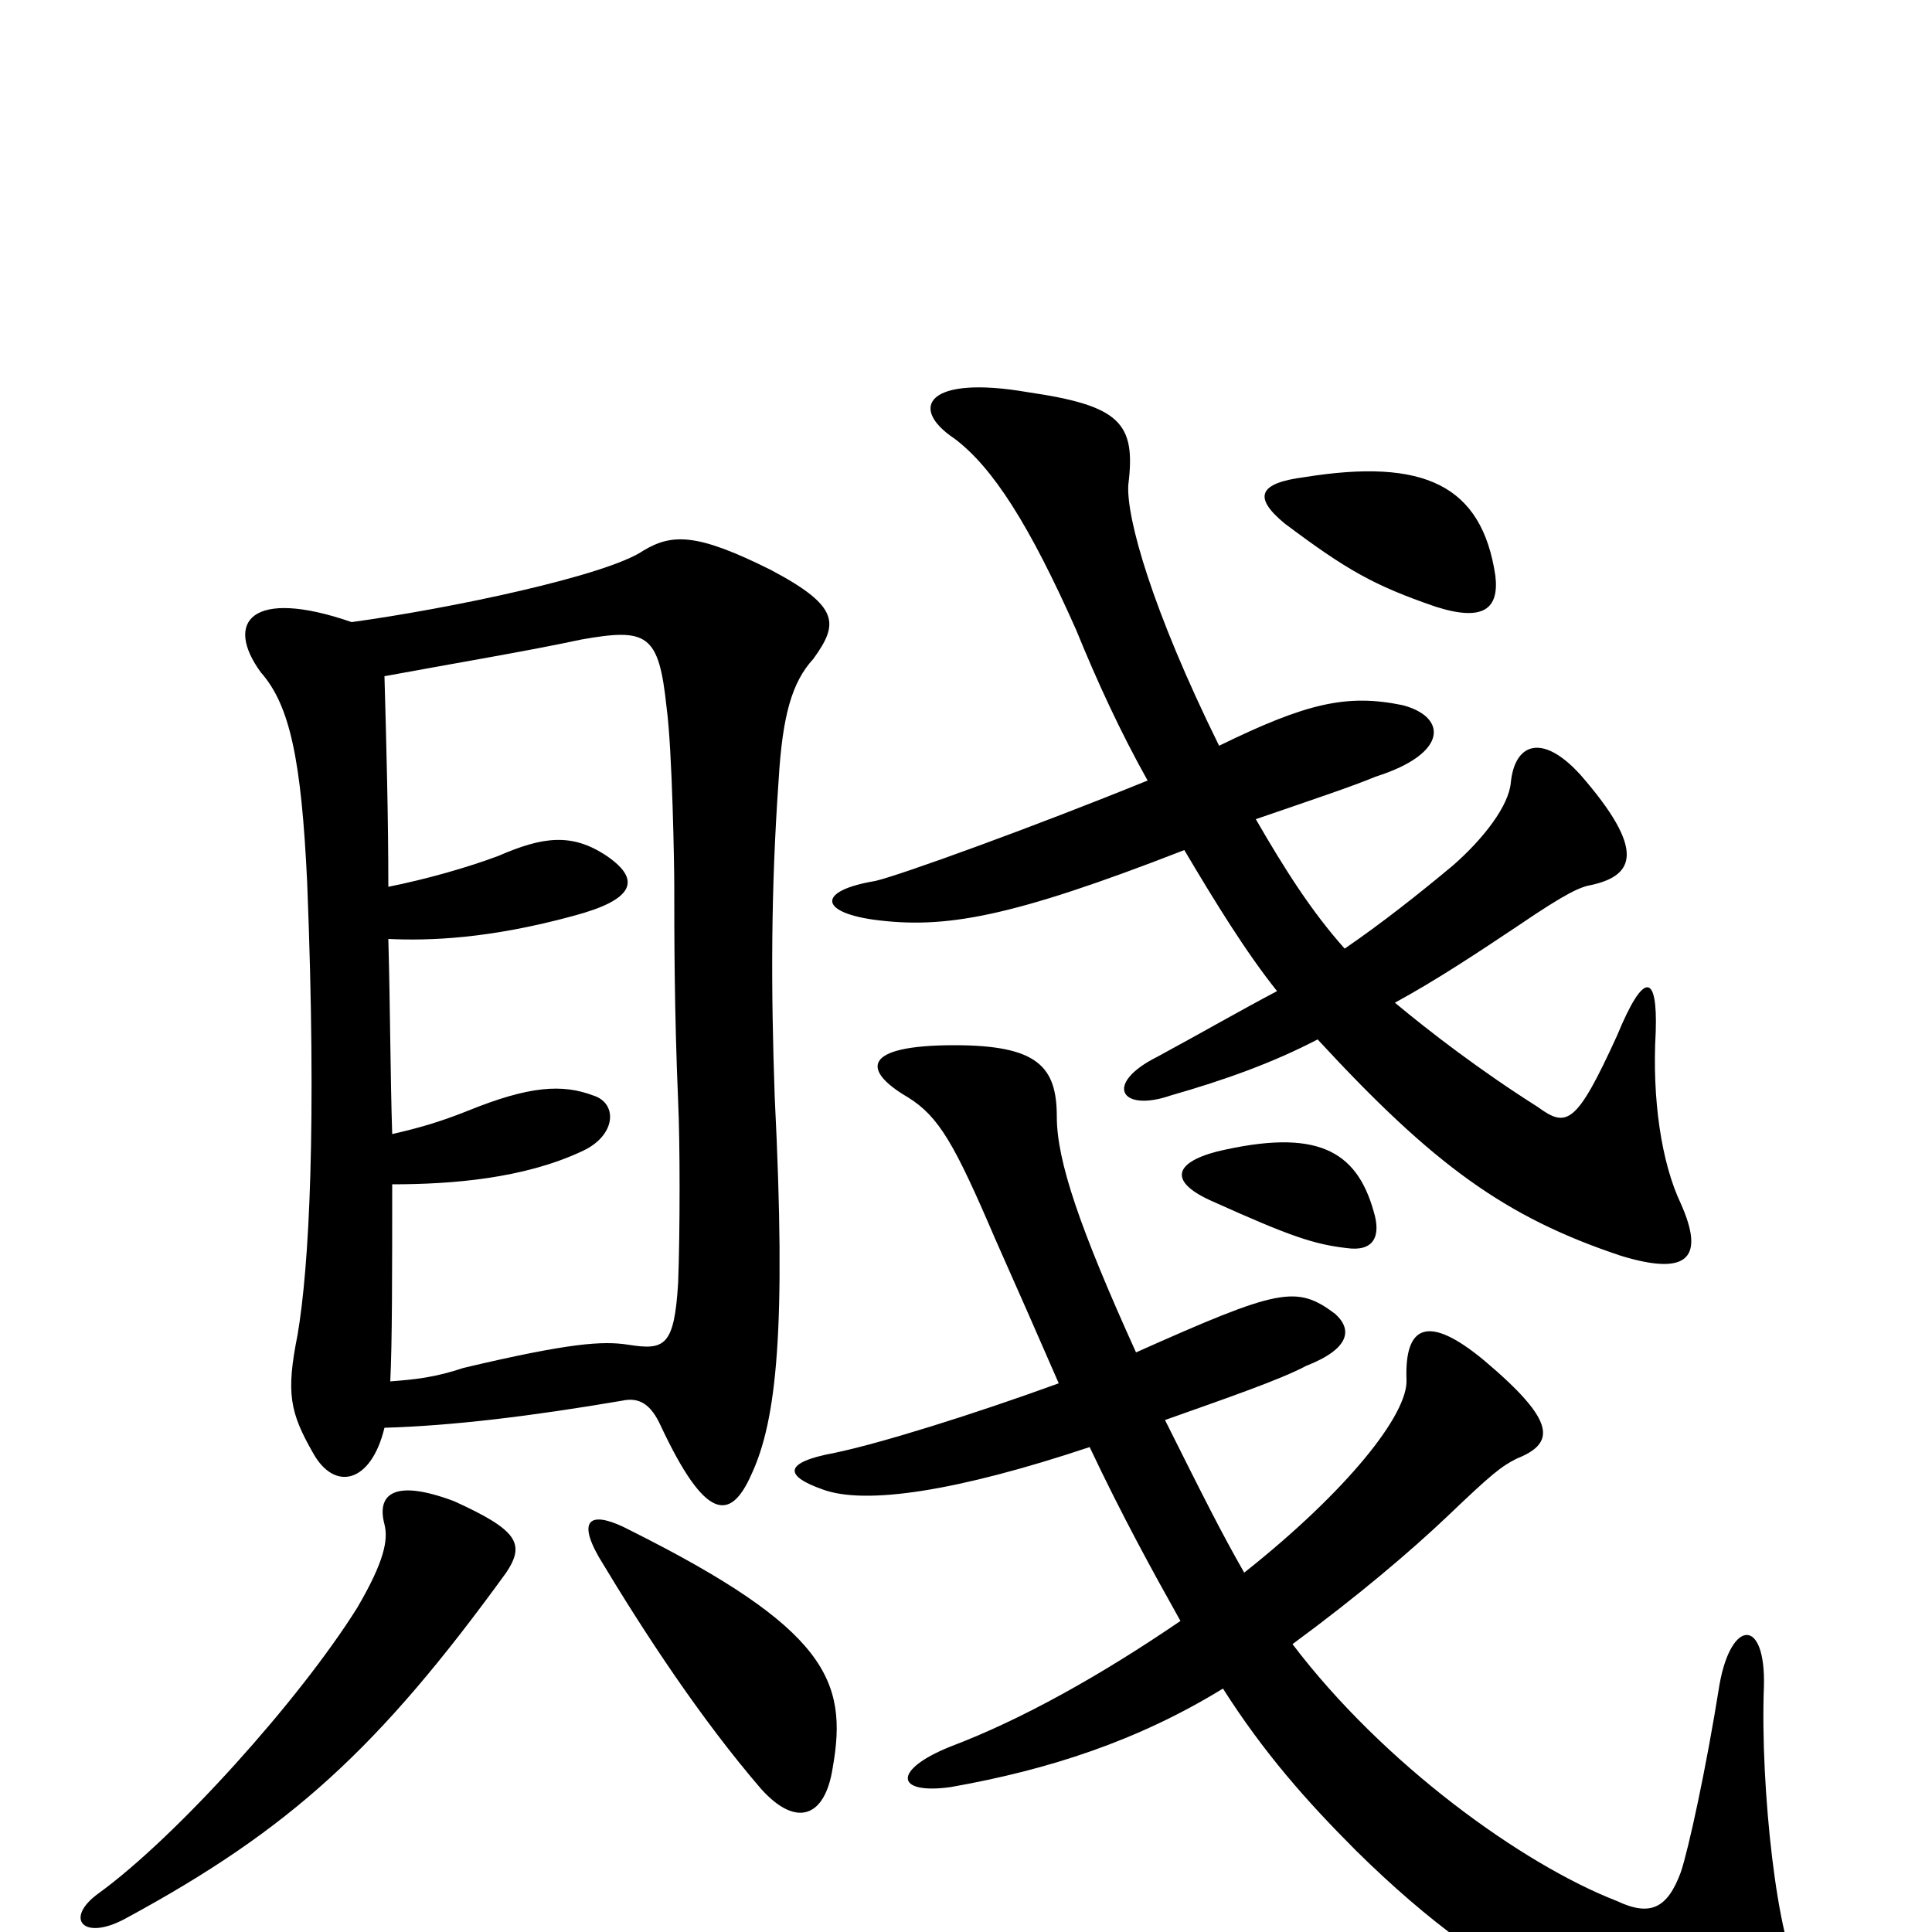 <svg xmlns="http://www.w3.org/2000/svg" viewBox="0 -1000 1000 1000">
	<path fill="#000000" d="M262 -186C272 -201 268 -208 235 -223C203 -235 195 -226 199 -211C201 -203 199 -192 185 -168C155 -120 91 -49 51 -20C33 -7 43 5 65 -7C150 -53 196 -95 262 -186ZM431 -85C439 -130 428 -157 326 -208C307 -218 298 -215 310 -194C334 -154 363 -110 394 -74C412 -54 427 -59 431 -85ZM564 -251C581 -215 597 -186 611 -161C570 -133 529 -110 492 -96C462 -84 463 -71 492 -75C543 -84 589 -99 633 -126C654 -93 676 -68 702 -42C778 33 838 54 899 62C936 66 948 45 932 23C920 7 911 -75 913 -127C914 -163 896 -162 890 -128C883 -84 874 -43 870 -31C863 -12 854 -8 837 -16C788 -35 716 -87 669 -149C703 -174 730 -197 749 -215C772 -237 777 -241 785 -245C805 -253 806 -264 768 -296C739 -320 727 -314 728 -286C729 -268 697 -228 644 -186C632 -207 623 -225 603 -265C634 -276 663 -286 676 -293C699 -302 700 -312 691 -320C671 -335 662 -333 588 -300C559 -364 547 -399 547 -422C547 -448 537 -459 494 -459C446 -459 446 -446 470 -432C486 -422 494 -408 515 -359C527 -332 538 -307 548 -284C504 -268 456 -253 432 -248C405 -243 406 -236 426 -229C448 -221 495 -228 564 -251ZM711 -373C702 -405 681 -416 630 -404C607 -398 605 -388 628 -378C668 -360 680 -356 697 -354C711 -352 715 -360 711 -373ZM199 -261C234 -262 275 -267 322 -275C331 -277 337 -273 342 -262C365 -213 378 -212 389 -237C402 -265 407 -312 401 -432C399 -489 399 -539 403 -596C405 -630 410 -647 421 -659C434 -677 435 -686 399 -705C361 -724 348 -724 333 -715C314 -702 233 -685 182 -678C130 -696 116 -678 135 -652C150 -635 156 -607 159 -543C164 -417 160 -344 154 -309C148 -279 150 -269 162 -248C173 -228 192 -232 199 -261ZM201 -541C201 -577 200 -614 199 -650C237 -657 273 -663 301 -669C335 -675 341 -672 345 -634C348 -612 349 -551 349 -542C349 -517 349 -477 351 -430C352 -409 352 -362 351 -336C349 -303 344 -301 325 -304C312 -306 295 -305 240 -292C225 -287 215 -286 202 -285C203 -305 203 -341 203 -387C234 -387 271 -390 301 -404C319 -412 320 -429 307 -433C291 -439 274 -438 242 -425C227 -419 216 -416 203 -413C202 -444 202 -478 201 -514C222 -513 253 -514 297 -526C327 -534 333 -544 314 -557C296 -569 281 -567 258 -557C242 -551 221 -545 201 -541ZM613 -560C629 -533 645 -507 661 -487C642 -477 623 -466 599 -453C571 -439 580 -424 606 -433C634 -441 659 -450 682 -462C742 -397 779 -370 839 -350C875 -339 882 -350 870 -377C860 -398 855 -431 857 -466C858 -496 851 -498 837 -464C816 -418 811 -416 796 -427C766 -446 740 -466 722 -481C744 -493 765 -507 786 -521C811 -538 818 -541 824 -542C846 -547 852 -560 818 -599C798 -621 784 -615 782 -595C781 -583 768 -566 752 -552C734 -537 715 -522 696 -509C679 -528 665 -550 650 -576C682 -587 700 -593 712 -598C750 -610 749 -629 726 -635C697 -641 676 -636 631 -614C596 -685 583 -732 584 -749C588 -781 580 -790 532 -797C480 -806 470 -789 494 -773C514 -758 533 -728 557 -674C568 -647 580 -621 594 -596C535 -572 466 -547 453 -544C423 -539 424 -528 452 -524C489 -519 523 -525 613 -560ZM774 -702C767 -749 737 -763 675 -753C652 -750 648 -743 665 -729C697 -705 711 -697 743 -686C768 -678 776 -685 774 -702Z"/>
</svg>